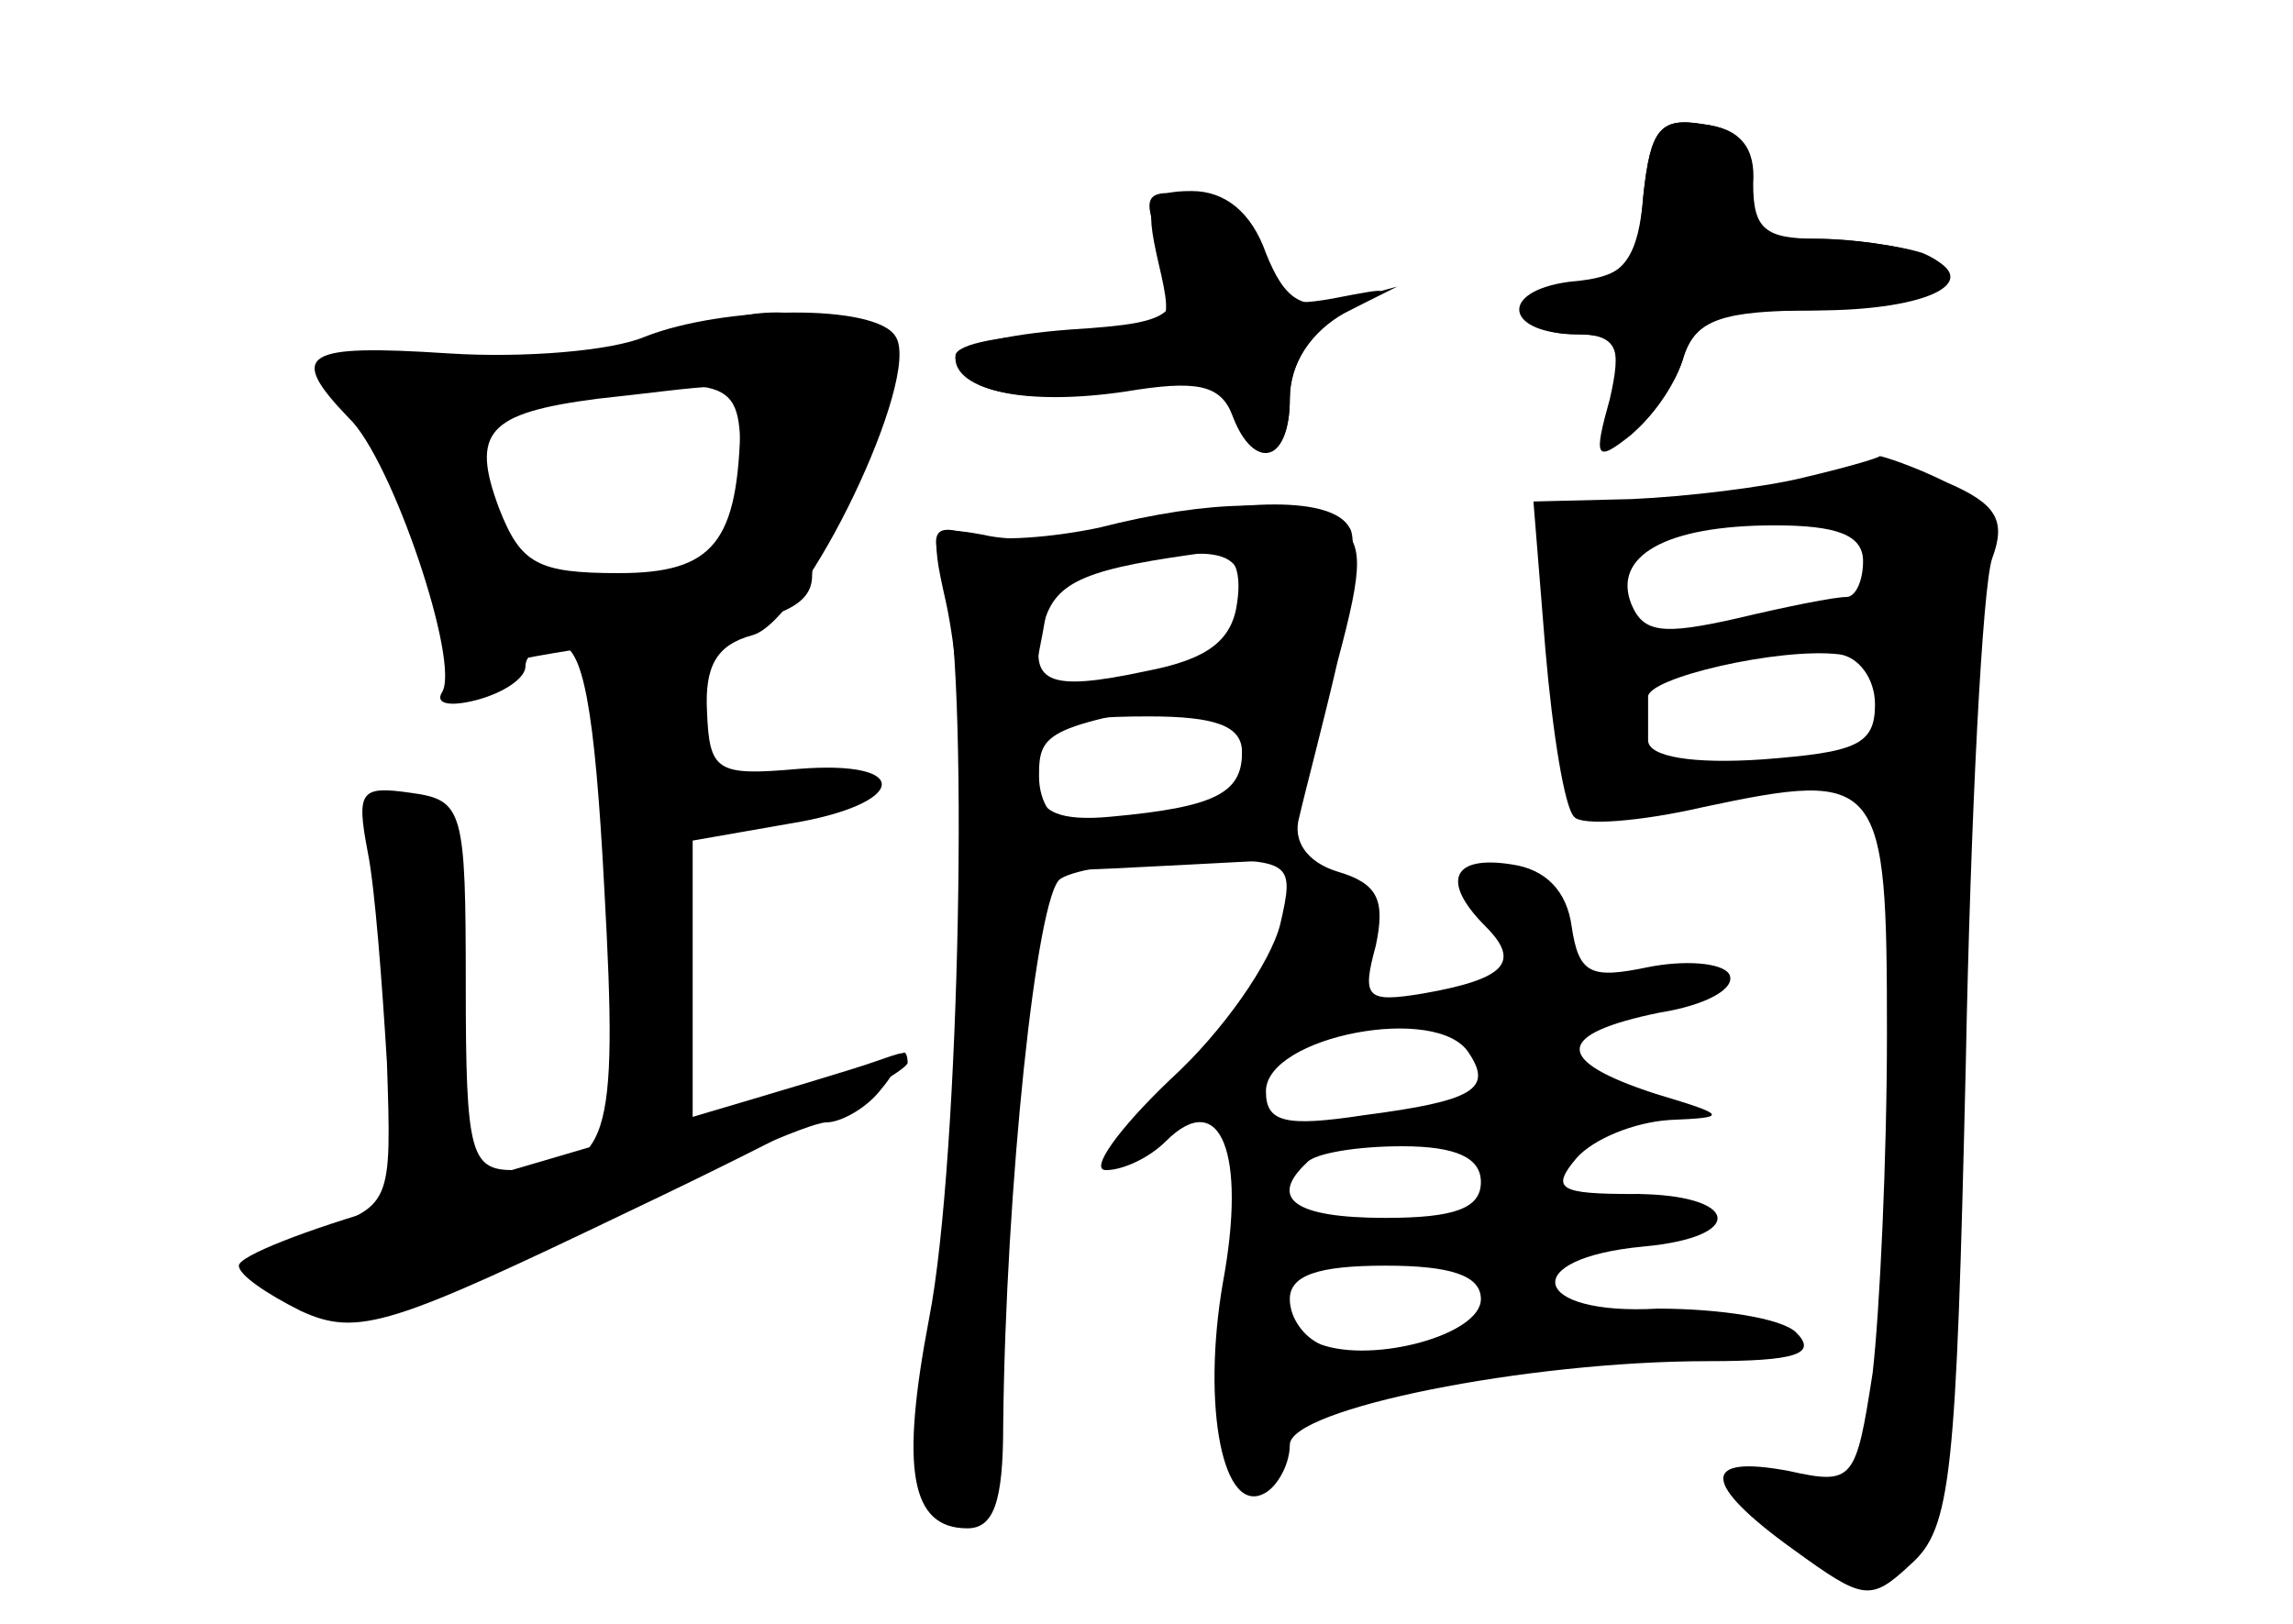 <?xml version="1.0" standalone="no"?>
<!DOCTYPE svg PUBLIC "-//W3C//DTD SVG 20010904//EN"
 "http://www.w3.org/TR/2001/REC-SVG-20010904/DTD/svg10.dtd">
<svg version="1.0" xmlns="http://www.w3.org/2000/svg"
 width="96pt" height="68pt" viewBox="0 0 96 68"
 preserveAspectRatio="xMidYMid meet">
<g transform="translate(0,68) scale(0.1,-0.1)" fill="#000000" stroke="none">
<g id="part-0" class="char-part">
  <path d="M688 598 c-2 -25 -8 -34 -25 -36 -28 -4 -30 -22 -3 -22 16 0 19 -5
16 -26 -4 -21 -3 -24 9 -14 8 7 17 20 20 31 5 15 16 19 48 19 49 0 78 13 52
24 -9 3 -30 6 -46 6 -24 0 -28 4 -26 22 1 17 -4 24 -20 26 -18 3 -22 -2 -25
-30z"/>
  <path d="M484 583 c14 -35 11 -38 -36 -41 -27 -2 -48 -7 -48 -12 0 -15 38 -21
74 -11 31 8 36 7 41 -10 9 -27 25 -24 25 4 0 15 9 29 23 36 21 11 21 11 -5 6
-22 -4 -27 -1 -30 17 -2 15 -11 24 -27 26 -20 3 -23 1 -17 -15z"/>
  <path d="M270 539 c-14 -6 -51 -9 -82 -7 -61 4 -68 0 -42 -27 18 -17 47 -103
39 -115 -3 -5 4 -6 15 -3 11 3 20 9 20 14 0 5 6 9 14 9 10 0 15 -26 19 -102 6
-108 2 -118 -38 -118 -18 0 -20 7 -20 77 0 74 -1 78 -23 81 -21 3 -23 1 -18
-25 3 -15 6 -55 8 -88 2 -60 2 -60 -31 -71 -27 -9 -30 -12 -17 -23 25 -21 48
-16 136 27 46 23 89 42 96 42 6 0 17 6 23 14 10 12 6 12 -33 1 l-46 -14 0 59
0 58 40 7 c50 8 53 27 4 23 -34 -3 -37 -1 -38 24 -1 19 4 28 19 32 22 6 71
108 60 125 -8 14 -72 13 -105 0z m40 -36 c-1 -50 -11 -63 -51 -63 -34 0 -41 4
-50 27 -12 32 -5 40 41 46 19 2 41 5 48 5 6 1 12 -6 12 -15z"/>
  <path d="M755 480 c-16 -4 -49 -8 -72 -9 l-41 -1 5 -62 c3 -35 8 -66 12 -70 3
-4 28 -2 54 4 75 16 77 12 77 -95 0 -52 -3 -116 -6 -142 -7 -45 -8 -47 -35
-41 -37 7 -37 -5 2 -33 29 -21 32 -22 49 -6 17 15 19 37 23 209 2 105 7 200
11 212 6 16 2 23 -19 32 -14 7 -27 11 -28 11 -1 -1 -15 -5 -32 -9z m25 -35 c0
-8 -3 -15 -7 -15 -5 0 -25 -4 -46 -9 -31 -7 -39 -6 -44 6 -8 20 14 33 60 33
26 0 37 -4 37 -15z m5 -60 c0 -17 -8 -20 -47 -23 -29 -2 -48 1 -48 8 0 5 0 13
0 18 -1 8 55 21 80 18 8 -1 15 -10 15 -21z"/>
  <path d="M460 459 c-19 -4 -43 -6 -53 -3 -16 5 -18 2 -12 -17 11 -34 7 -245
-6 -311 -12 -63 -8 -88 16 -88 11 0 15 11 15 43 1 99 14 223 24 229 6 4 31 8
55 8 42 0 43 -1 37 -27 -4 -16 -24 -45 -46 -65 -22 -21 -34 -38 -27 -38 7 0
18 5 25 12 23 23 34 -5 24 -59 -9 -52 0 -99 18 -88 5 3 10 12 10 20 0 15 99
35 175 35 37 0 46 3 37 12 -6 6 -32 10 -58 10 -53 -3 -59 21 -6 26 44 4 40 22
-4 22 -31 0 -35 2 -24 15 7 8 24 15 39 16 25 1 24 2 -6 11 -43 14 -42 25 2 34
19 3 32 10 29 16 -3 5 -19 6 -34 3 -24 -5 -29 -3 -32 17 -2 15 -11 24 -25 26
-25 4 -30 -7 -11 -26 15 -15 8 -22 -26 -28 -24 -4 -26 -2 -20 20 4 19 1 26
-16 31 -13 4 -19 13 -16 23 2 9 10 39 16 65 11 41 11 50 -1 58 -17 10 -52 10
-99 -2z m58 -31 c-2 -16 -12 -24 -38 -29 -42 -9 -50 -5 -43 20 5 18 18 23 71
30 8 0 12 -7 10 -21z m2 -63 c0 -17 -11 -23 -55 -27 -21 -2 -30 2 -30 12 -2
26 5 30 46 30 28 0 39 -4 39 -15z m95 -126 c10 -15 2 -20 -44 -26 -33 -5 -41
-3 -41 10 0 23 72 37 85 16z m5 -54 c0 -11 -11 -15 -40 -15 -38 0 -49 8 -33
23 3 4 21 7 40 7 23 0 33 -5 33 -15z m0 -49 c0 -15 -45 -27 -67 -19 -7 3 -13
11 -13 19 0 10 12 14 40 14 27 0 40 -4 40 -14z"/>
</g>
<g id="part-1" class="char-part">
  <path d="M285 538 c-11 -7 -51 -12 -89 -11 -45 0 -63 -3 -52 -9 8 -5 23 -34
32 -64 15 -52 17 -55 42 -50 15 3 48 8 75 12 35 5 47 11 47 23 0 9 9 34 19 54
18 36 18 38 1 47 -24 13 -50 12 -75 -2z m25 -52 c0 -40 -2 -42 -53 -51 -36 -7
-38 -6 -52 29 -19 46 -20 44 18 49 85 10 87 10 87 -27z"/>
</g>
<g id="part-2" class="char-part">
  <path d="M365 235 c-14 -5 -127 -38 -202 -60 -35 -10 -63 -21 -63 -25 0 -4 12
-12 26 -19 24 -11 38 -6 140 43 63 30 114 57 114 61 0 3 -1 5 -2 4 -2 0 -7 -2
-13 -4z"/>
</g>
<g id="part-3" class="char-part">
  <path d="M688 598 c-2 -28 -7 -34 -31 -36 -30 -4 -27 -22 4 -22 16 0 18 -5 13
-27 -7 -25 -6 -27 9 -15 9 8 19 22 22 33 5 15 16 19 55 19 49 0 73 13 44 24
-9 3 -28 6 -43 6 -22 0 -27 4 -27 23 1 15 -5 23 -21 25 -18 3 -22 -2 -25 -30z"/>
  <path d="M485 570 c7 -30 6 -30 -39 -30 -25 0 -46 -4 -46 -9 0 -15 30 -21 71
-15 30 5 40 3 45 -10 9 -24 24 -19 24 7 0 15 9 28 23 36 l22 11 -22 -6 c-18
-4 -25 0 -33 20 -6 17 -17 26 -31 26 -18 0 -20 -4 -14 -30z"/>
</g>
<g id="part-4" class="char-part">
  <path d="M470 459 c-19 -5 -46 -6 -58 -3 -22 4 -23 3 -16 -28 4 -18 7 -51 8
-73 1 -44 -4 -42 95 -37 l38 2 17 64 c10 36 15 70 11 75 -7 13 -45 13 -95 0z
m50 -28 c0 -24 -4 -26 -52 -35 -31 -6 -36 -4 -33 11 2 10 4 21 4 25 1 4 11 9
24 11 47 9 57 7 57 -12z m0 -66 c0 -21 -5 -25 -30 -26 -16 -1 -36 -2 -42 -3
-7 -1 -13 8 -13 19 0 19 3 21 78 34 4 0 7 -10 7 -24z"/>
</g>
<g id="part-5" class="char-part">
  <path d="M626 181 c-11 -12 -14 -21 -7 -26 17 -10 -5 -43 -31 -48 -13 -2 2 -2
32 1 30 2 60 9 65 14 6 6 3 7 -9 2 -23 -9 -39 15 -23 35 9 11 9 15 -1 18 -6 3
-10 9 -6 14 9 16 -2 10 -20 -10z"/>
  <path d="M675 170 c-3 -5 -1 -10 4 -10 6 0 11 5 11 10 0 6 -2 10 -4 10 -3 0
-8 -4 -11 -10z"/>
</g>
</g>
</svg>